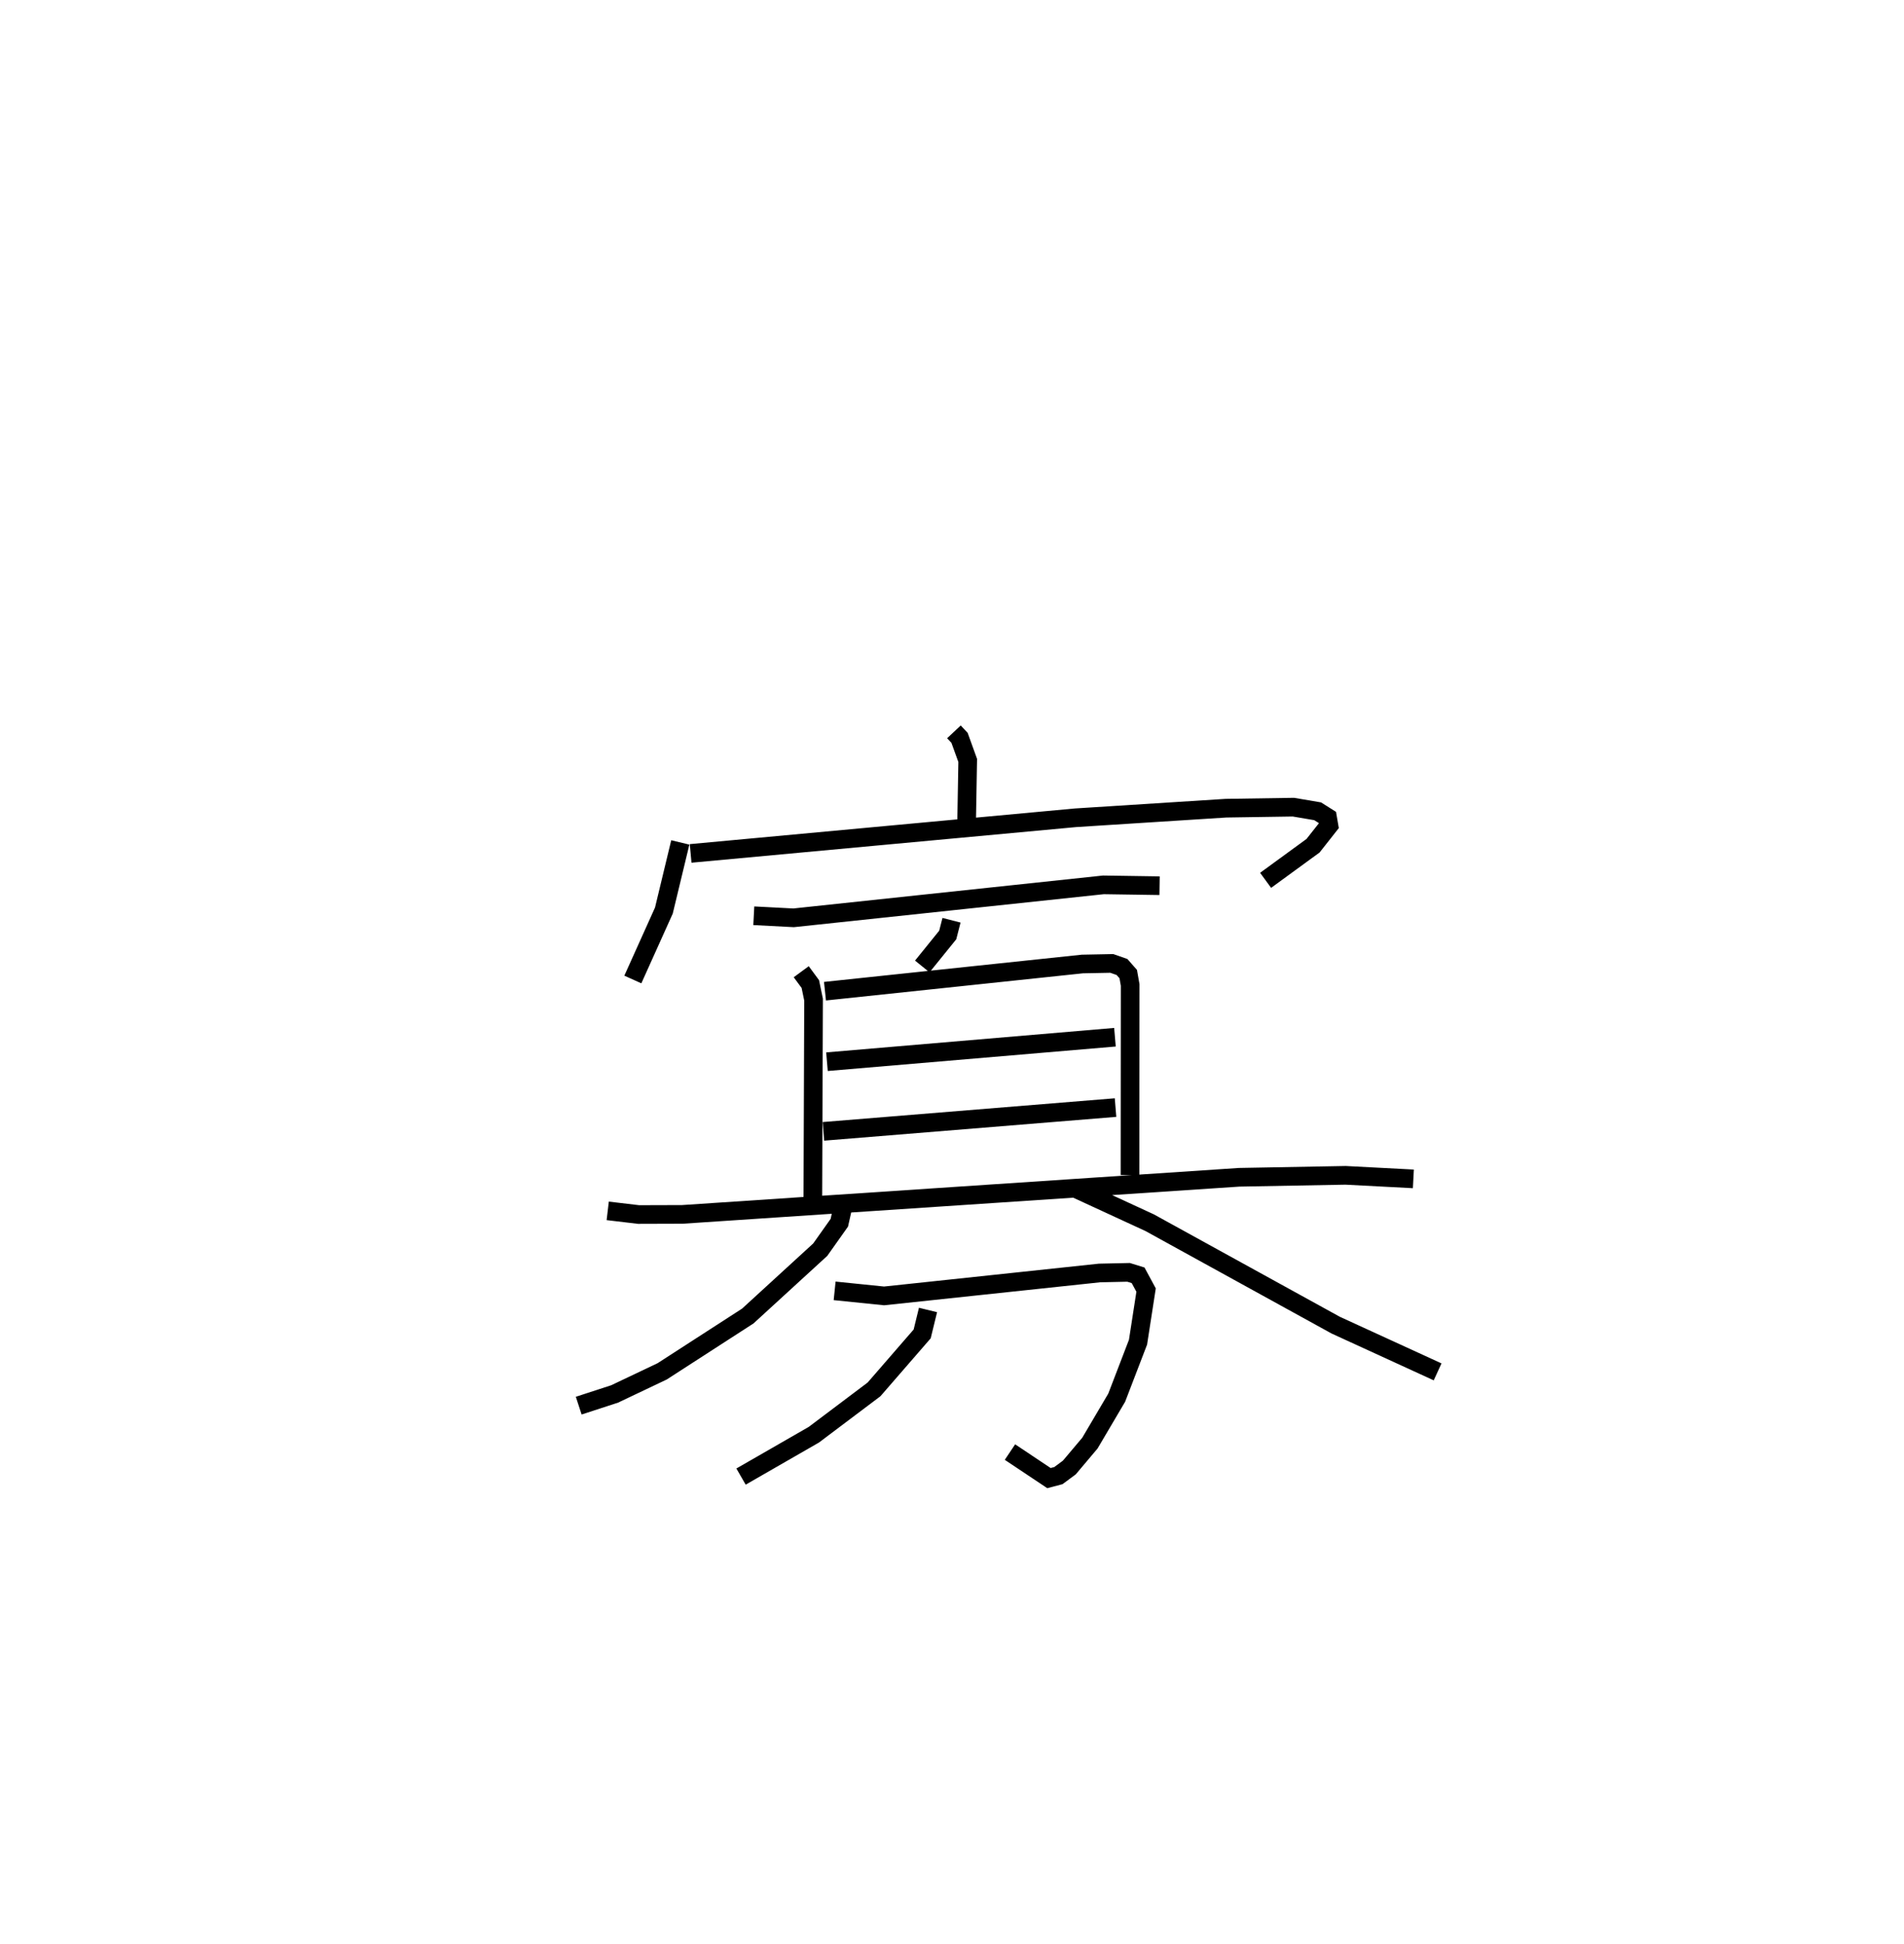<?xml version="1.0" encoding="utf-8" ?>
<svg baseProfile="full" height="104.248" version="1.1" width="102.068" xmlns="http://www.w3.org/2000/svg" xmlns:ev="http://www.w3.org/2001/xml-events" xmlns:xlink="http://www.w3.org/1999/xlink"><defs /><rect fill="white" height="104.248" width="102.068" x="0" y="0" /><path d="M25,25 m0.0,0.0 m26.137,14.24 l0.301,0.321 0.438,1.212 l-0.058,3.296 m-15.349,1.1 l-0.88,3.653 -1.664,3.696 m3.098,-6.76 l20.633,-1.911 8.065,-0.514 l3.615,-0.055 1.299,0.221 l0.531,0.335 0.074,0.431 l-0.851,1.08 -2.543,1.856 m-27.437,1.899 l2.134,0.111 16.607,-1.767 l3.012,0.045 m-11.154,1.852 l-0.203,0.791 -1.364,1.687 m-6.489,0.282 l0.488,0.662 0.173,0.837 l-0.04,10.905 m0.652,-11.36 l13.798,-1.458 1.577,-0.031 l0.548,0.192 0.334,0.38 l0.103,0.583 -0.008,10.194 m-16.245,-6.08 l15.438,-1.312 m-15.628,5.047 l15.659,-1.275 m-27.222,5.538 l1.652,0.196 2.351,-0.007 l29.839,-1.989 5.711,-0.105 l3.635,0.19 m-30.606,1.608 l-0.167,0.744 -1.023,1.444 l-3.884,3.558 -4.59,2.966 l-2.547,1.211 -1.926,0.628 m26.525,-11.693 l4.082,1.884 9.974,5.493 l5.462,2.505 m-32.324,-4.344 l2.651,0.271 11.549,-1.229 l1.557,-0.034 0.511,0.158 l0.428,0.792 -0.432,2.793 l-1.143,2.976 -1.436,2.436 l-1.103,1.308 -0.587,0.435 l-0.505,0.134 -2.091,-1.396 m-4.393,-7.619 l-0.313,1.283 -2.58,2.974 l-3.227,2.431 -3.904,2.245 " fill="none" stroke="black" stroke-width="1" /></svg>